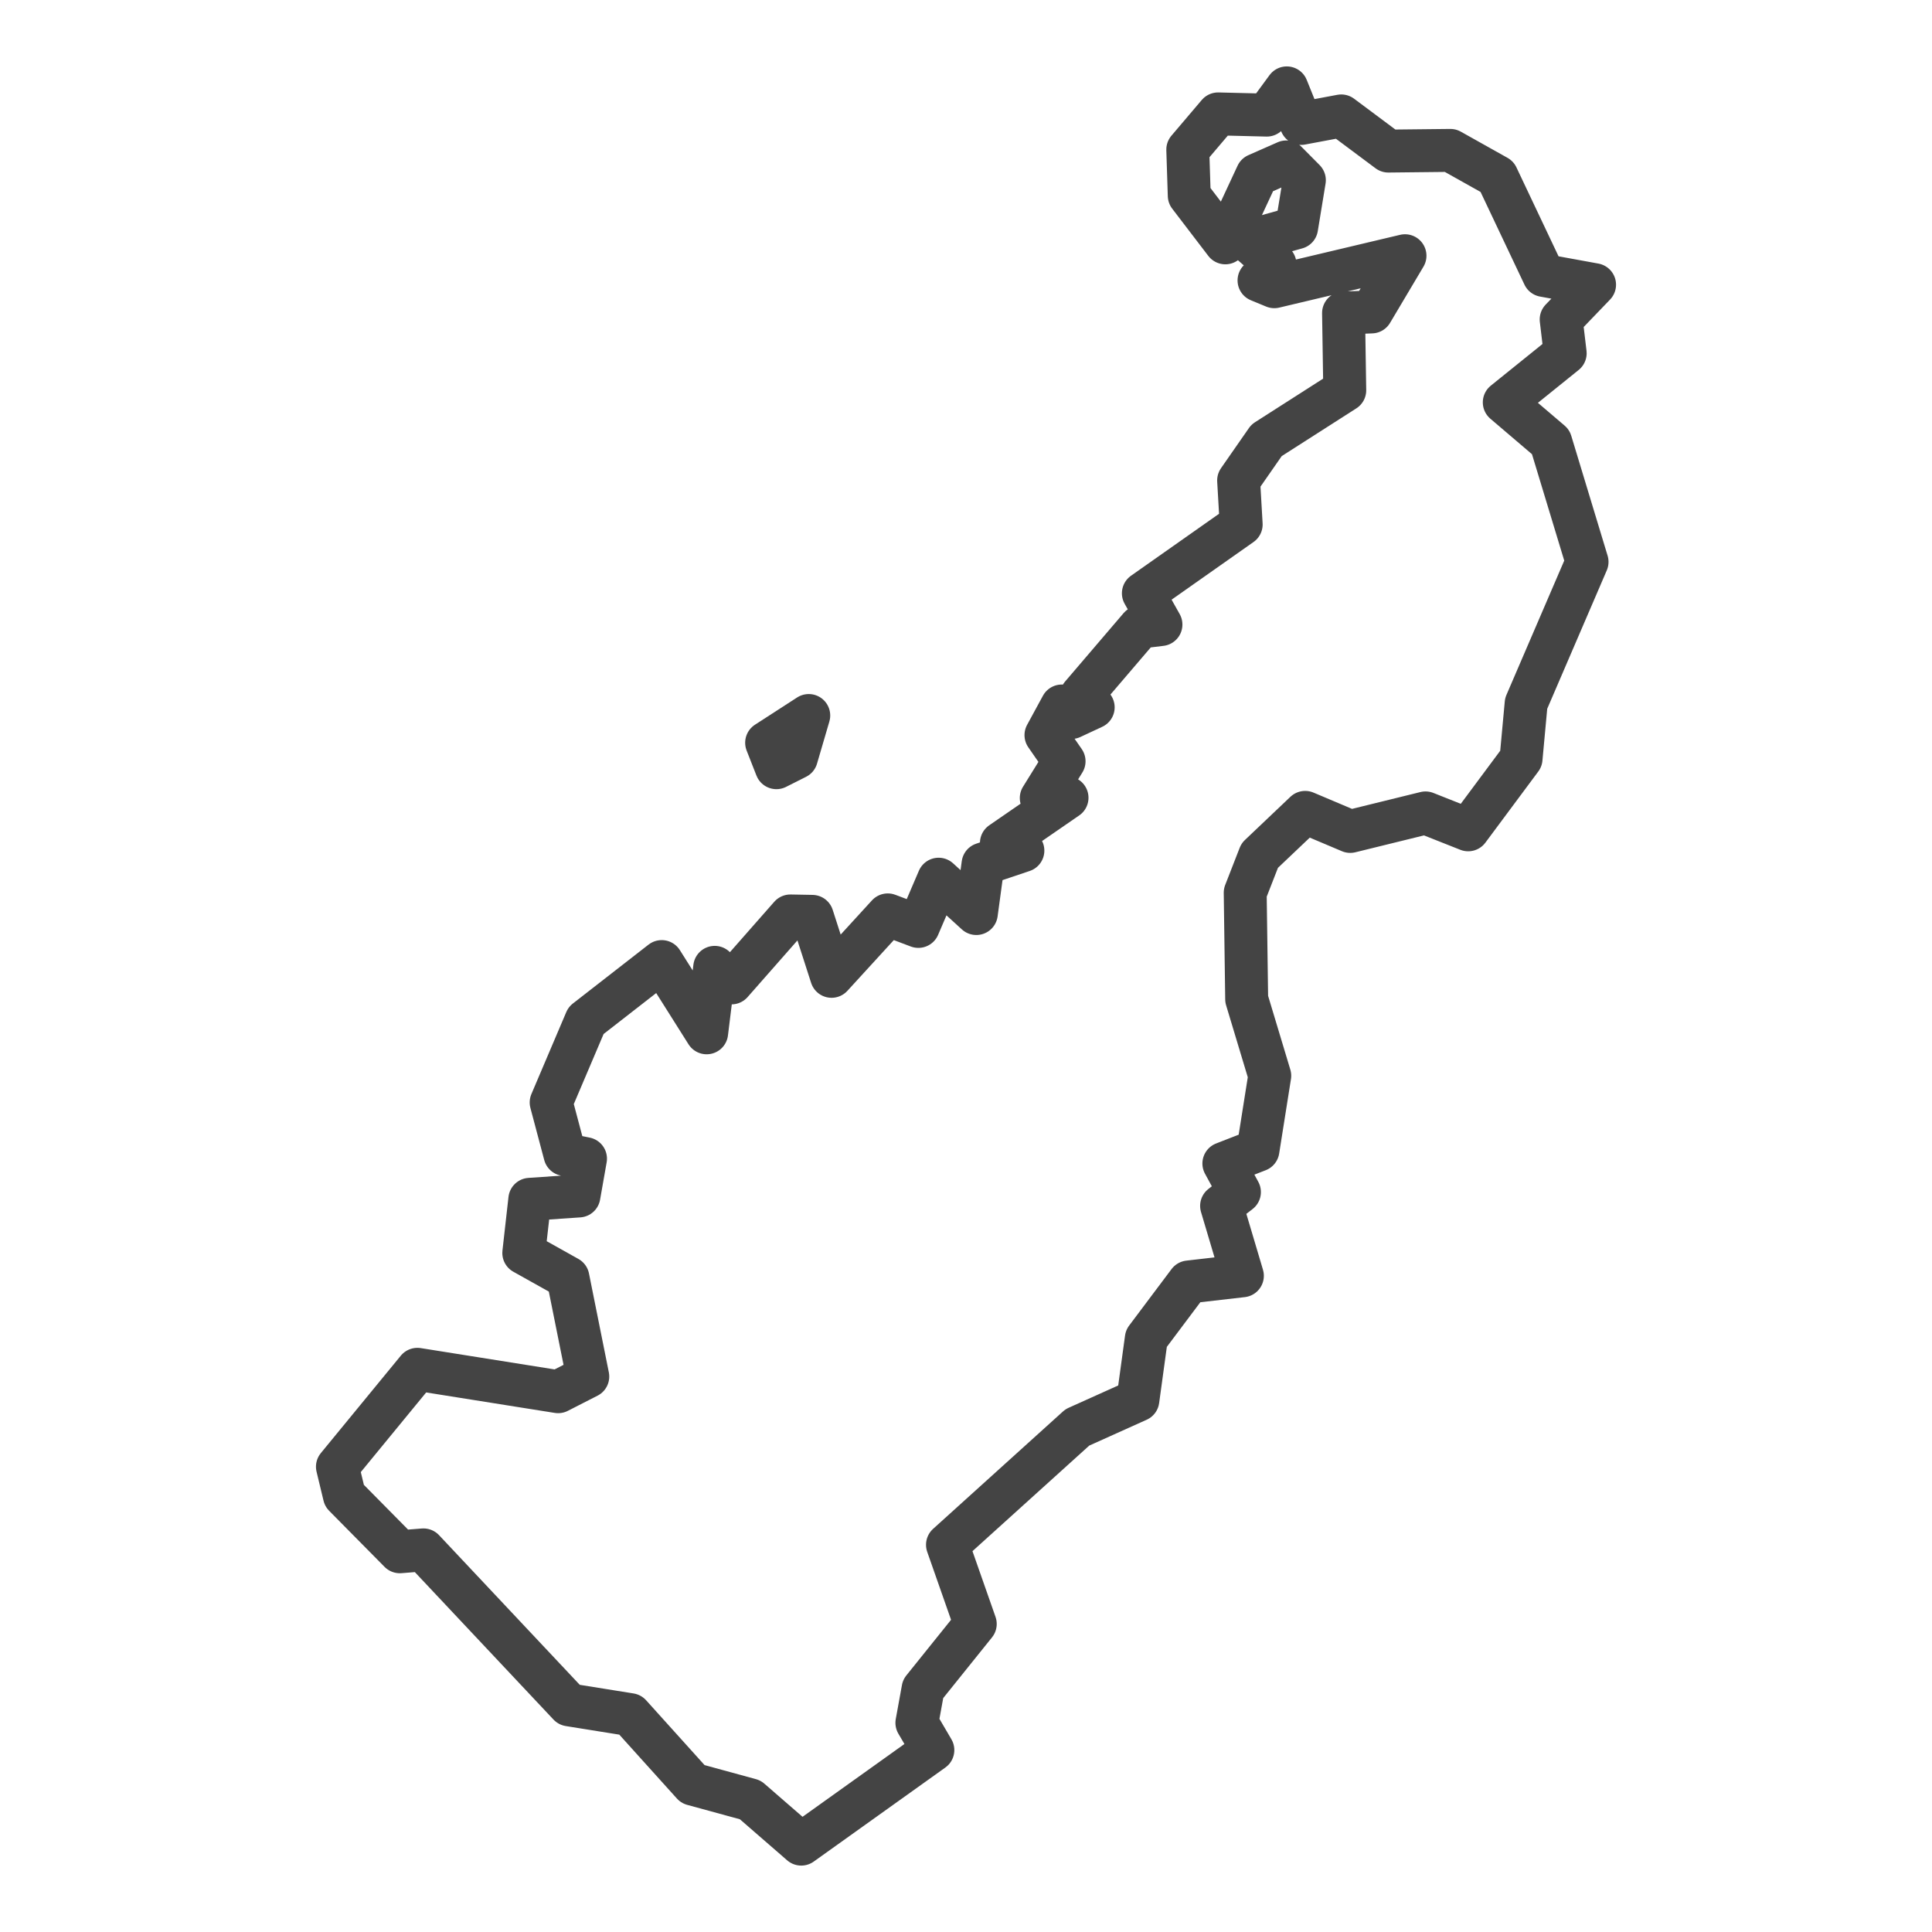<?xml version='1.0' encoding='UTF-8' ?>
<svg xmlns='http://www.w3.org/2000/svg' xmlns:xlink='http://www.w3.org/1999/xlink' class='svglite' width='144.00pt' height='144.00pt' viewBox='0 0 144.00 144.00'>
<defs>
  <style type='text/css'><![CDATA[
    .svglite line, .svglite polyline, .svglite polygon, .svglite path, .svglite rect, .svglite circle {
      fill: none;
      stroke: #000000;
      stroke-linecap: round;
      stroke-linejoin: round;
      stroke-miterlimit: 10.00;
    }
    .svglite text {
      white-space: pre;
    }
  ]]></style>
</defs>
<rect width='100%' height='100%' style='stroke: none; fill: #FFFFFF;'/>
<defs>
  <clipPath id='cpMC4wMHwxNDQuMDB8MC4wMHwxNDQuMDA='>
    <rect x='0.00' y='0.00' width='144.00' height='144.00' />
  </clipPath>
</defs>
<g clip-path='url(#cpMC4wMHwxNDQuMDB8MC4wMHwxNDQuMDA=)'>
</g>
<defs>
  <clipPath id='cpMjAuNDd8MTIzLjUzfDAuMDB8MTQ0LjAw'>
    <rect x='20.47' y='0.00' width='103.07' height='144.00' />
  </clipPath>
</defs>
<g clip-path='url(#cpMjAuNDd8MTIzLjUzfDAuMDB8MTQ0LjAw)'>
<rect x='20.47' y='0.00' width='103.07' height='144.00' style='stroke-width: 1.07; stroke: #FFFFFF; fill: #FFFFFF;' />
</g>
<g clip-path='url(#cpMC4wMHwxNDQuMDB8MC4wMHwxNDQuMDA=)'>
</g>
<g clip-path='url(#cpMjAuNDd8MTIzLjUzfDAuMDB8MTQ0LjAw)'>
<path d='M 72.69 121.04 L 68.80 125.88 L 68.34 128.41 L 69.53 130.44 L 59.72 137.45 L 55.92 134.15 L 51.64 132.98 L 46.97 127.80 L 42.42 127.07 L 31.56 115.52 L 29.80 115.66 L 25.67 111.48 L 25.15 109.32 L 31.11 102.06 L 41.60 103.73 L 43.81 102.60 L 42.33 95.23 L 39.04 93.39 L 39.49 89.39 L 43.15 89.14 L 43.64 86.36 L 42.11 86.05 L 41.08 82.17 L 43.68 76.06 L 49.32 71.67 L 52.67 76.98 L 53.27 72.10 L 54.52 73.26 L 58.91 68.27 L 60.54 68.30 L 61.98 72.77 L 66.17 68.19 L 68.45 69.05 L 69.96 65.53 L 72.77 68.09 L 73.27 64.40 L 76.24 63.40 L 74.64 62.83 L 79.53 59.46 L 77.61 59.48 L 79.31 56.74 L 77.96 54.79 L 79.14 52.62 L 79.85 53.48 L 81.48 52.72 L 80.60 51.84 L 84.96 46.74 L 86.53 46.55 L 85.22 44.22 L 92.51 39.09 L 92.32 35.81 L 94.40 32.82 L 100.23 29.09 L 100.14 23.33 L 102.23 23.25 L 104.72 19.06 L 94.98 21.37 L 93.84 20.90 L 95.03 19.69 L 93.07 17.97 L 96.64 16.97 L 97.22 13.43 L 95.87 12.07 L 93.69 13.03 L 91.33 18.10 L 88.64 14.58 L 88.53 11.15 L 90.79 8.49 L 94.42 8.58 L 95.91 6.55 L 96.98 9.20 L 99.97 8.64 L 103.48 11.26 L 108.10 11.21 L 111.58 13.16 L 115.07 20.53 L 118.85 21.22 L 116.36 23.81 L 116.66 26.33 L 112.12 29.99 L 115.58 32.94 L 118.29 41.88 L 113.75 52.43 L 113.37 56.55 L 109.43 61.85 L 106.25 60.59 L 100.64 61.97 L 97.28 60.55 L 93.89 63.77 L 92.81 66.54 L 92.92 74.47 L 94.64 80.18 L 93.76 85.73 L 91.22 86.72 L 92.38 88.85 L 91.05 89.88 L 92.60 95.09 L 88.60 95.55 L 85.44 99.76 L 84.81 104.36 L 80.30 106.39 L 70.62 115.14 L 72.69 121.04 Z' style='fill-rule: evenodd; stroke-width: 3.20; stroke: #444444; stroke-linecap: butt;' />
<path d='M 57.87 57.22 L 57.14 55.36 L 60.28 53.33 L 59.36 56.47 L 57.87 57.22 Z' style='fill-rule: evenodd; stroke-width: 3.20; stroke: #444444; stroke-linecap: butt;' />
</g>
<g clip-path='url(#cpMC4wMHwxNDQuMDB8MC4wMHwxNDQuMDA=)'>
<polyline points='20.47,134.76 20.47,134.76 ' style='stroke-width: 1.07; stroke: #333333; stroke-linecap: butt;' />
<polyline points='20.47,114.91 20.47,114.91 ' style='stroke-width: 1.07; stroke: #333333; stroke-linecap: butt;' />
<polyline points='20.47,95.07 20.47,95.07 ' style='stroke-width: 1.07; stroke: #333333; stroke-linecap: butt;' />
<polyline points='20.47,75.22 20.47,75.22 ' style='stroke-width: 1.07; stroke: #333333; stroke-linecap: butt;' />
<polyline points='20.47,55.37 20.47,55.37 ' style='stroke-width: 1.07; stroke: #333333; stroke-linecap: butt;' />
<polyline points='20.47,35.53 20.47,35.53 ' style='stroke-width: 1.07; stroke: #333333; stroke-linecap: butt;' />
<polyline points='20.47,15.68 20.47,15.68 ' style='stroke-width: 1.07; stroke: #333333; stroke-linecap: butt;' />
<polyline points='27.94,144.00 27.94,144.00 ' style='stroke-width: 1.07; stroke: #333333; stroke-linecap: butt;' />
<polyline points='47.79,144.00 47.79,144.00 ' style='stroke-width: 1.07; stroke: #333333; stroke-linecap: butt;' />
<polyline points='67.63,144.00 67.63,144.00 ' style='stroke-width: 1.07; stroke: #333333; stroke-linecap: butt;' />
<polyline points='87.48,144.00 87.48,144.00 ' style='stroke-width: 1.07; stroke: #333333; stroke-linecap: butt;' />
<polyline points='107.33,144.00 107.33,144.00 ' style='stroke-width: 1.07; stroke: #333333; stroke-linecap: butt;' />
</g>
</svg>
